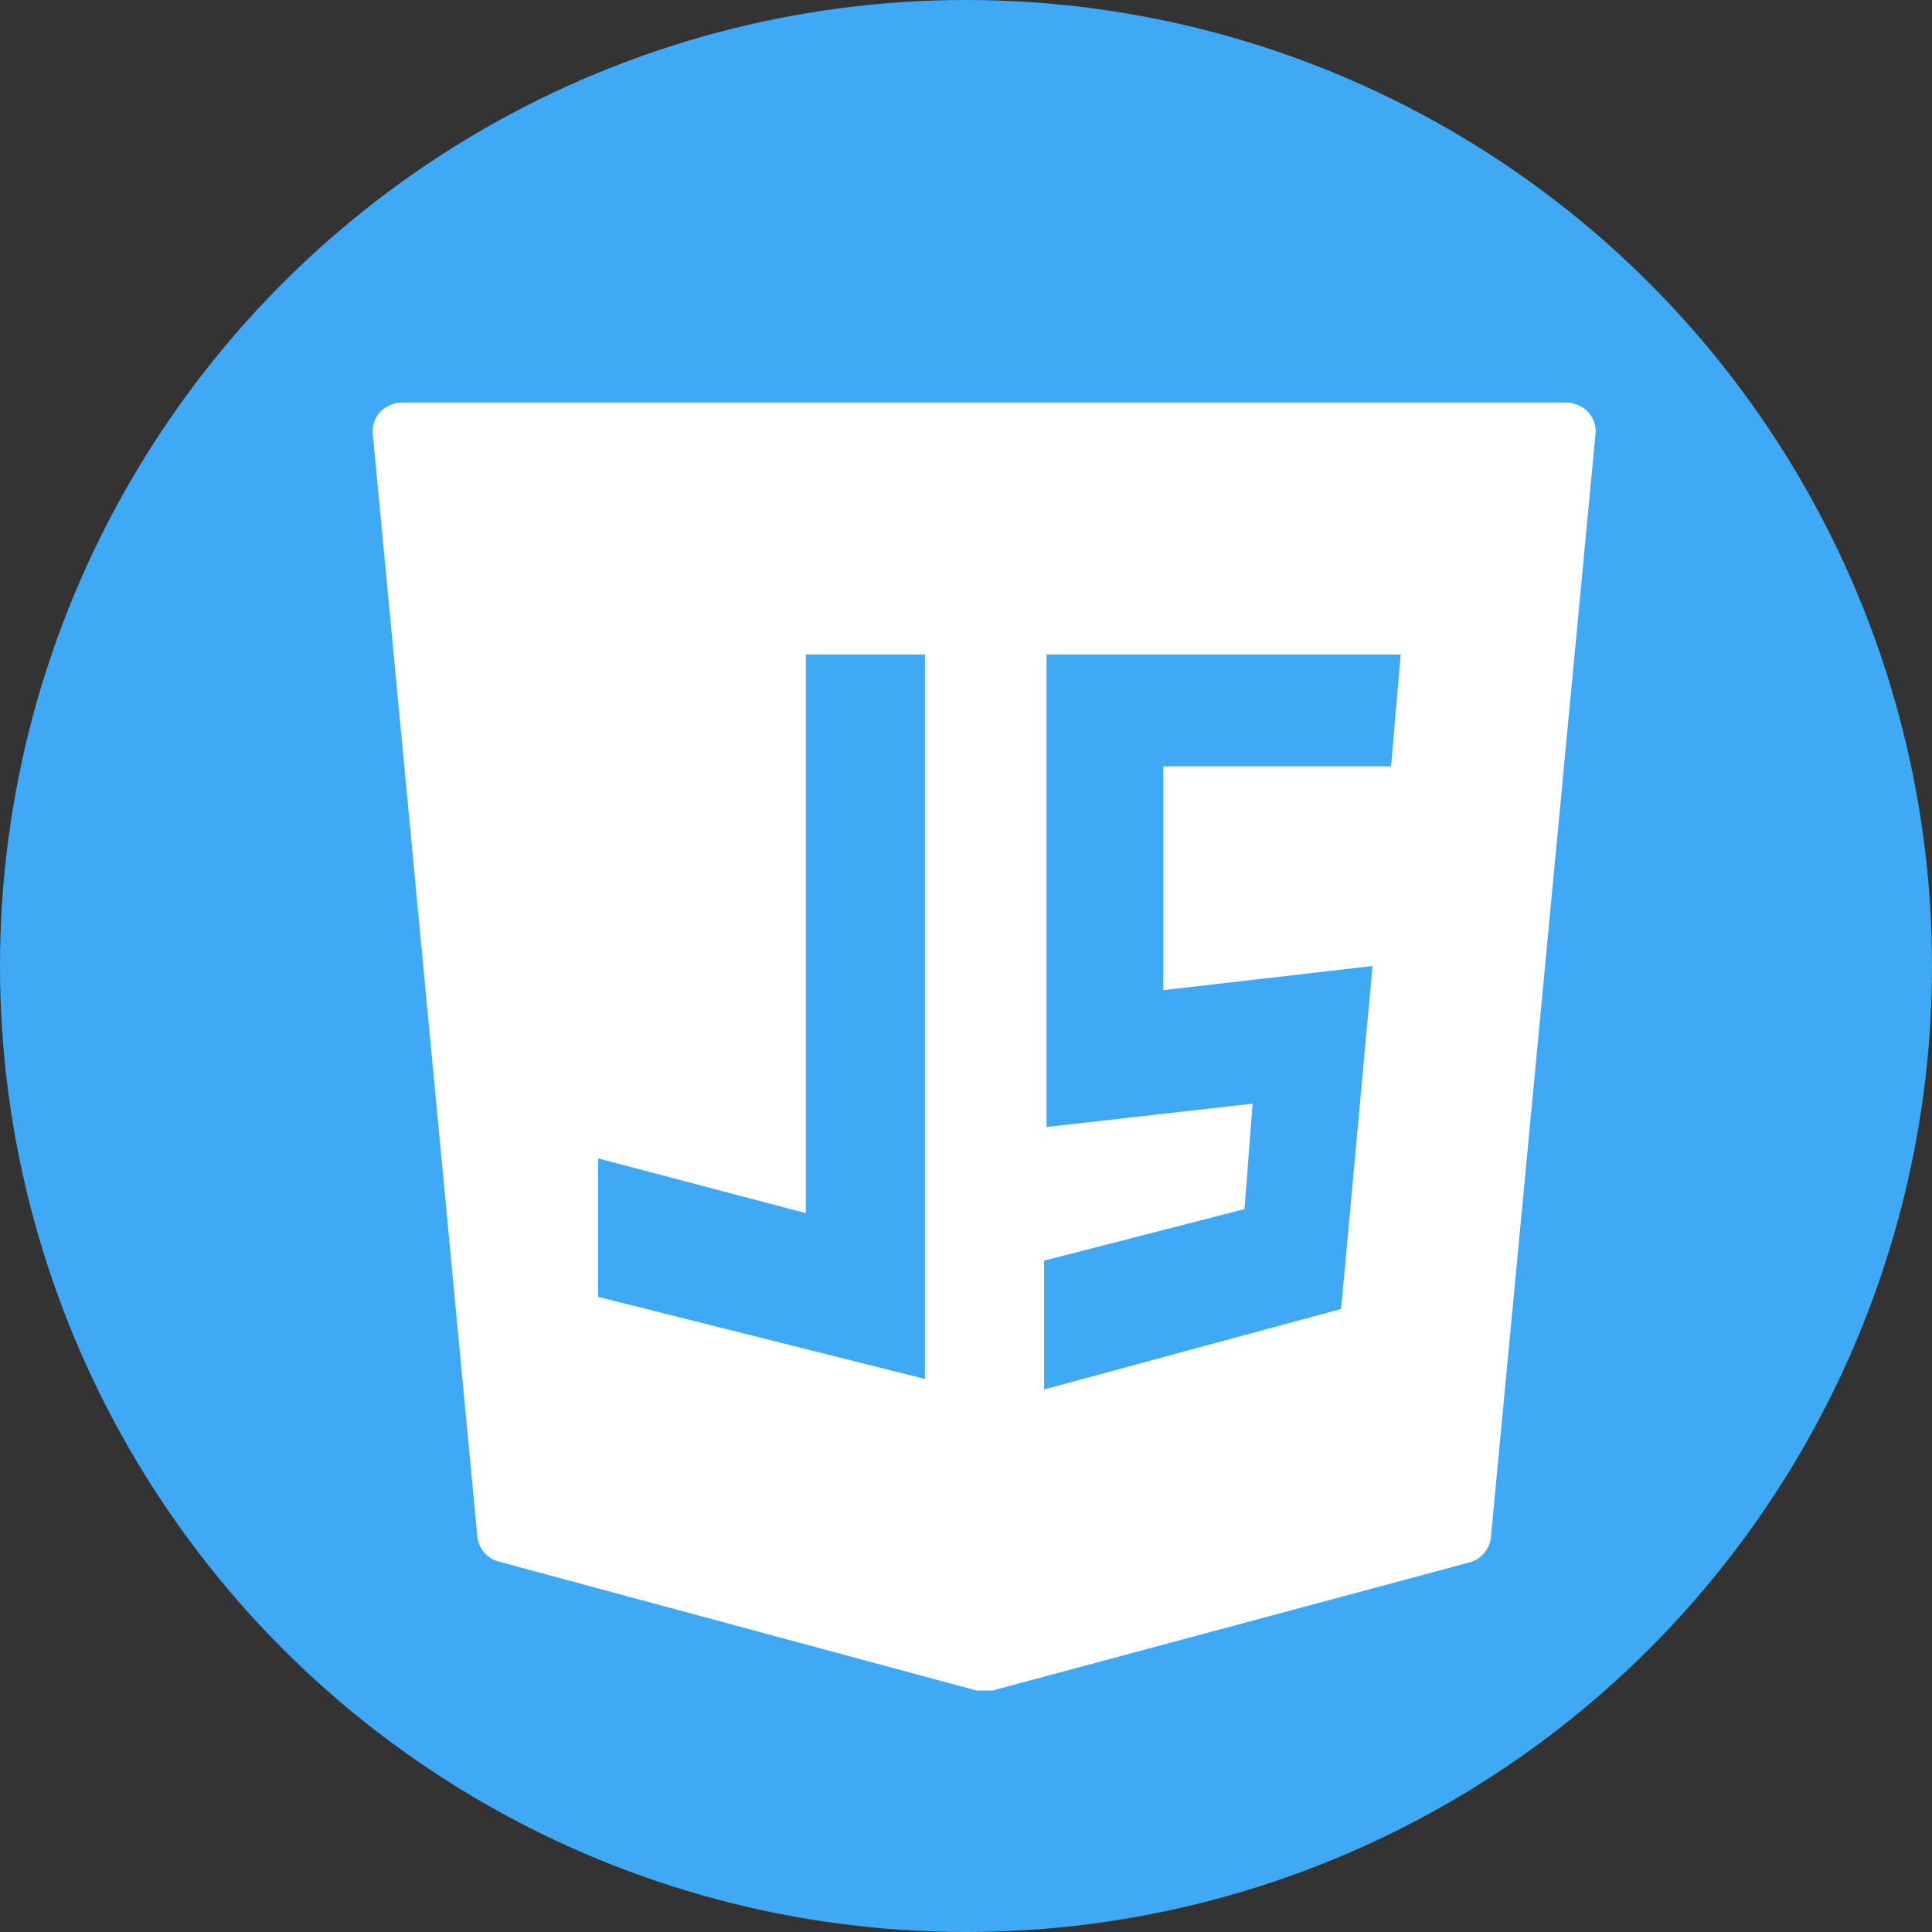 <svg xmlns="http://www.w3.org/2000/svg" viewBox="0 0 24 24"><rect x="0" y="0" width="24" height="24" fill="#333333" stroke="none"/><defs><style>.cls-1{fill:#3fa9f5;}.cls-2{fill:#fff;}</style></defs><g id="Camada_2" data-name="Camada 2"><g id="ICONS"><circle class="cls-1" cx="12" cy="12" r="12"/><path class="cls-2" d="M19.72,5.11A.39.39,0,0,0,19.45,5H5a.39.39,0,0,0-.27.11.35.35,0,0,0-.1.27l1.3,13.71a.36.36,0,0,0,.27.31L12.13,21h.2l5.92-1.59a.36.36,0,0,0,.27-.31l1.3-13.71A.35.35,0,0,0,19.72,5.11ZM7.43,14.39l2.58.68V8.13h1.48v9L7.43,16.11ZM17.05,12l-.39,4.26-3.69,1v-1.6l2.49-.64.1-1.31L13,14V8.13H17.4l-.12,1.39H14.45V12.3Z"/></g></g></svg>